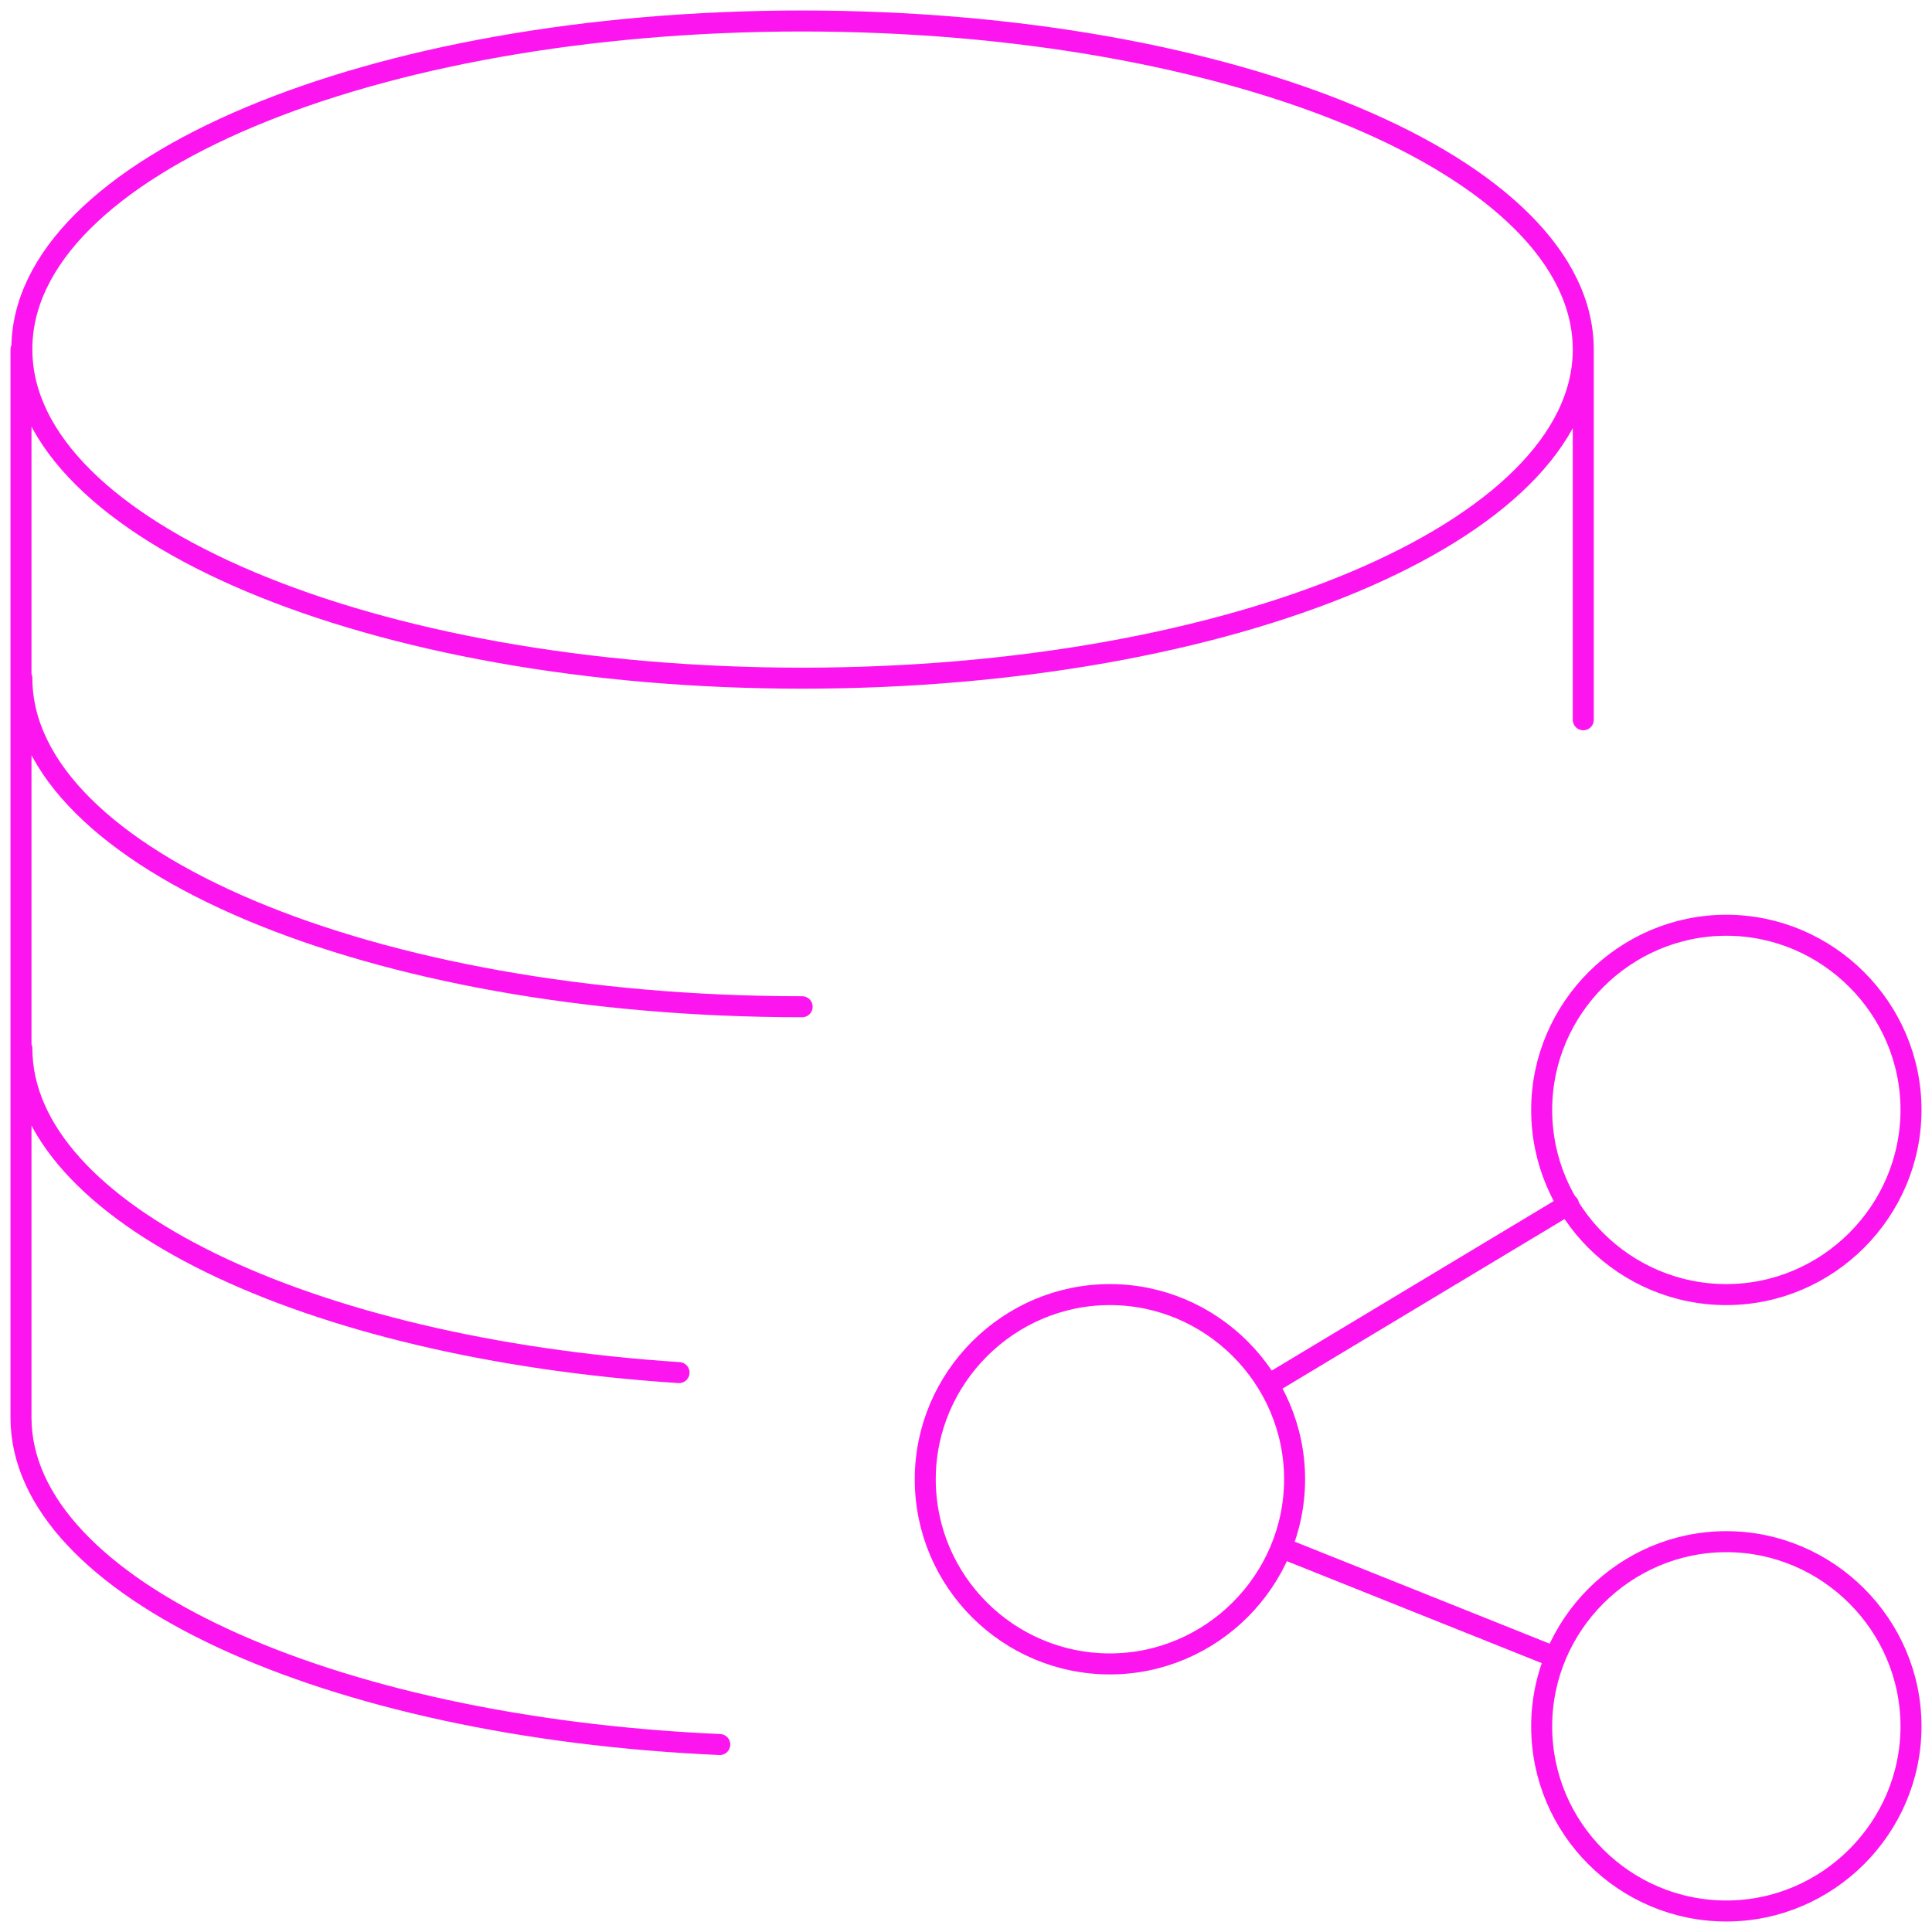 <svg width="92" height="92" viewBox="0 0 92 92" fill="none" xmlns="http://www.w3.org/2000/svg">
<path d="M75.394 16.647C75.394 25.275 58.716 32.294 38.197 32.294C17.679 32.294 1.041 25.275 1.041 16.647C1 7.977 17.638 1 38.197 1C58.757 1 75.394 7.977 75.394 16.647ZM75.394 16.647V34.275M38.197 47.94C17.679 47.94 1.041 40.922 1.041 32.294M32.335 65.362C14.583 64.206 1.041 57.725 1.041 49.922M34.275 83.073C15.573 82.248 1 75.601 1 67.509V16.647M60.408 65.94L74.693 57.353M61.028 73.702L74.032 78.904M44.06 70.44C44.06 75.312 48.023 79.234 52.853 79.234C57.684 79.234 61.647 75.271 61.647 70.44C61.647 65.61 57.684 61.647 52.853 61.647C48.023 61.647 44.06 65.61 44.06 70.44ZM73.413 82.206C73.413 87.078 77.376 91 82.206 91C87.037 91 91 87.037 91 82.206C91 77.376 87.037 73.413 82.206 73.413C77.376 73.413 73.413 77.376 73.413 82.206ZM73.413 52.853C73.413 57.725 77.376 61.647 82.206 61.647C87.037 61.647 91 57.684 91 52.853C91 48.023 87.037 44.06 82.206 44.06C77.376 44.06 73.413 48.023 73.413 52.853Z" stroke="#FC15EF" stroke-linecap="round" stroke-linejoin="round"/>
</svg>
